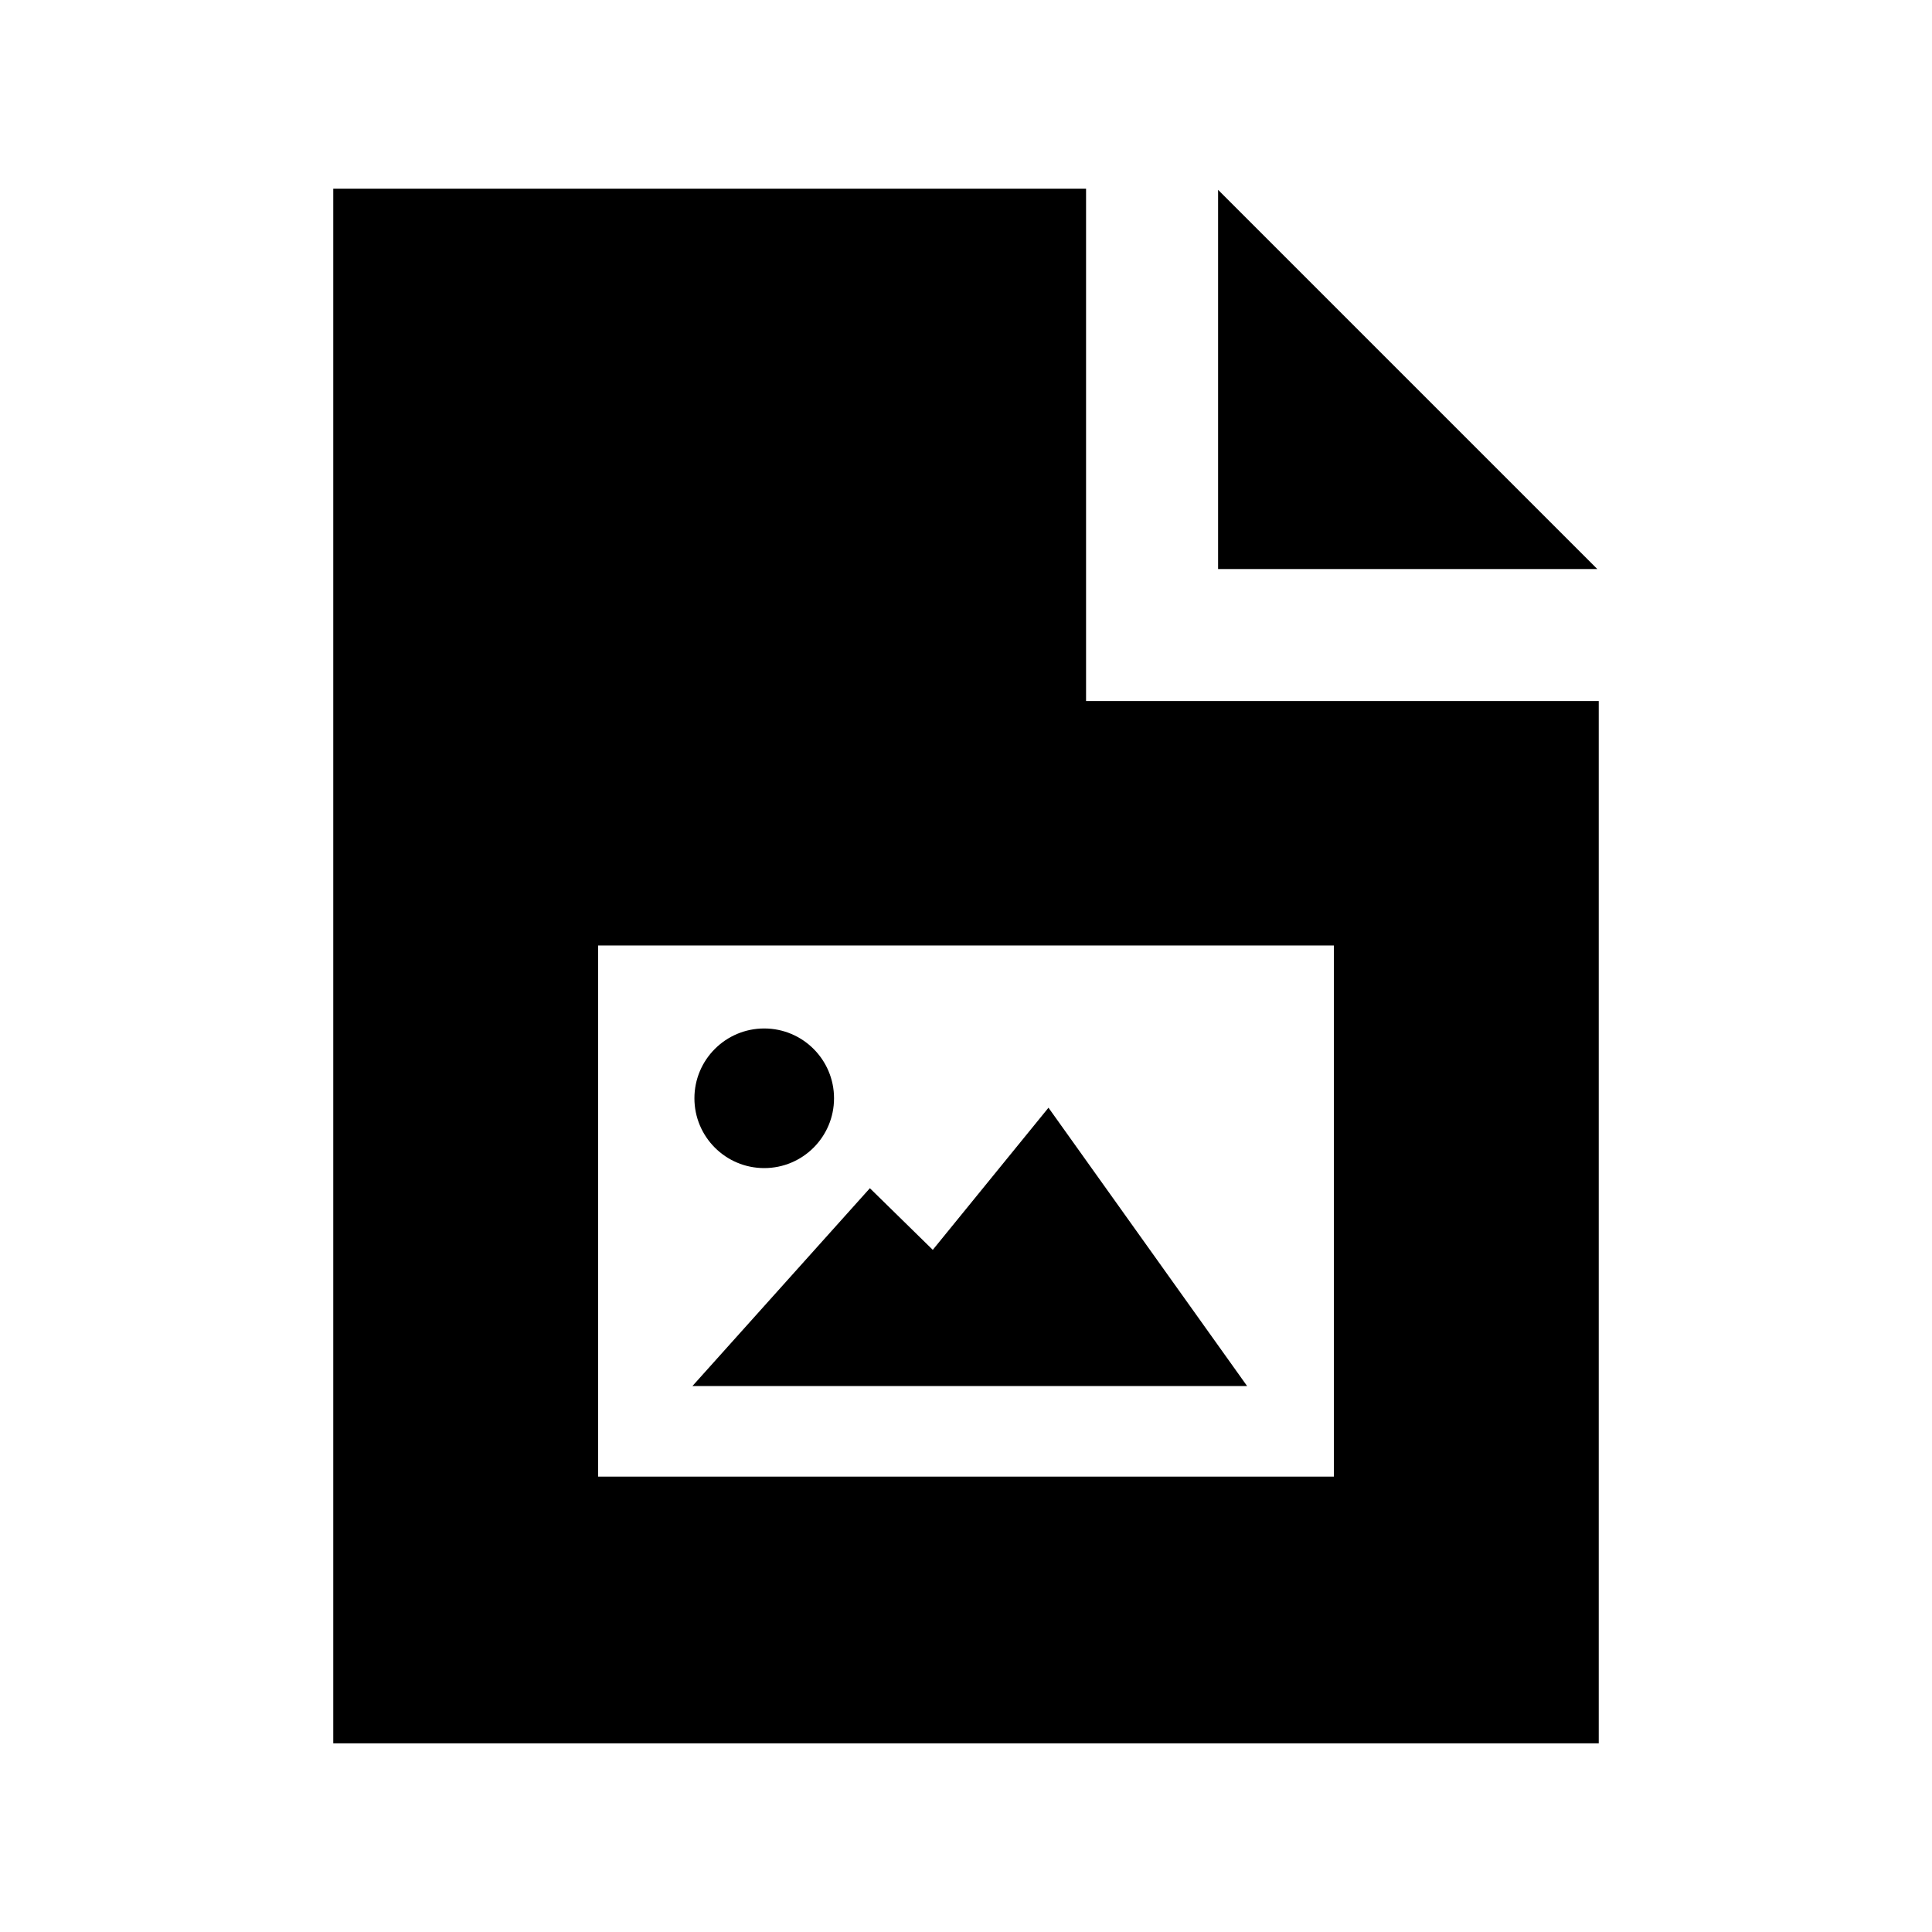 <?xml version="1.0" encoding="utf-8"?>


<!-- The icon can be used freely in both personal and commercial projects with no attribution required, but always appreciated. 
You may NOT sub-license, resell, rent, redistribute or otherwise transfer the icon without express written permission from iconmonstr.com -->


<!DOCTYPE svg PUBLIC "-//W3C//DTD SVG 1.1//EN" "http://www.w3.org/Graphics/SVG/1.1/DTD/svg11.dtd">

<svg version="1.1" xmlns="http://www.w3.org/2000/svg" xmlns:xlink="http://www.w3.org/1999/xlink" x="0px" y="0px"

	 width="512px" height="512px" viewBox="0 0 512 512" enable-background="new 0 0 512 512" xml:space="preserve">

<path id="image-file-icon" d="M184.027,291.056c0-10.217,8.283-18.5,18.5-18.5s18.5,8.283,18.5,18.5s-8.283,18.5-18.5,18.5

	S184.027,301.272,184.027,291.056z M322.804,50.302v100.493h100.494L322.804,50.302z M277.861,293.556l-30.666,37.667

	l-16.667-16.334l-47.023,52.424h146.99L277.861,293.556z M423.683,185.781V462H88.317V50h199.5v135.781H423.683z M353.495,250.562

	h-194.99v140.75h194.99V250.562z"/>

</svg>

